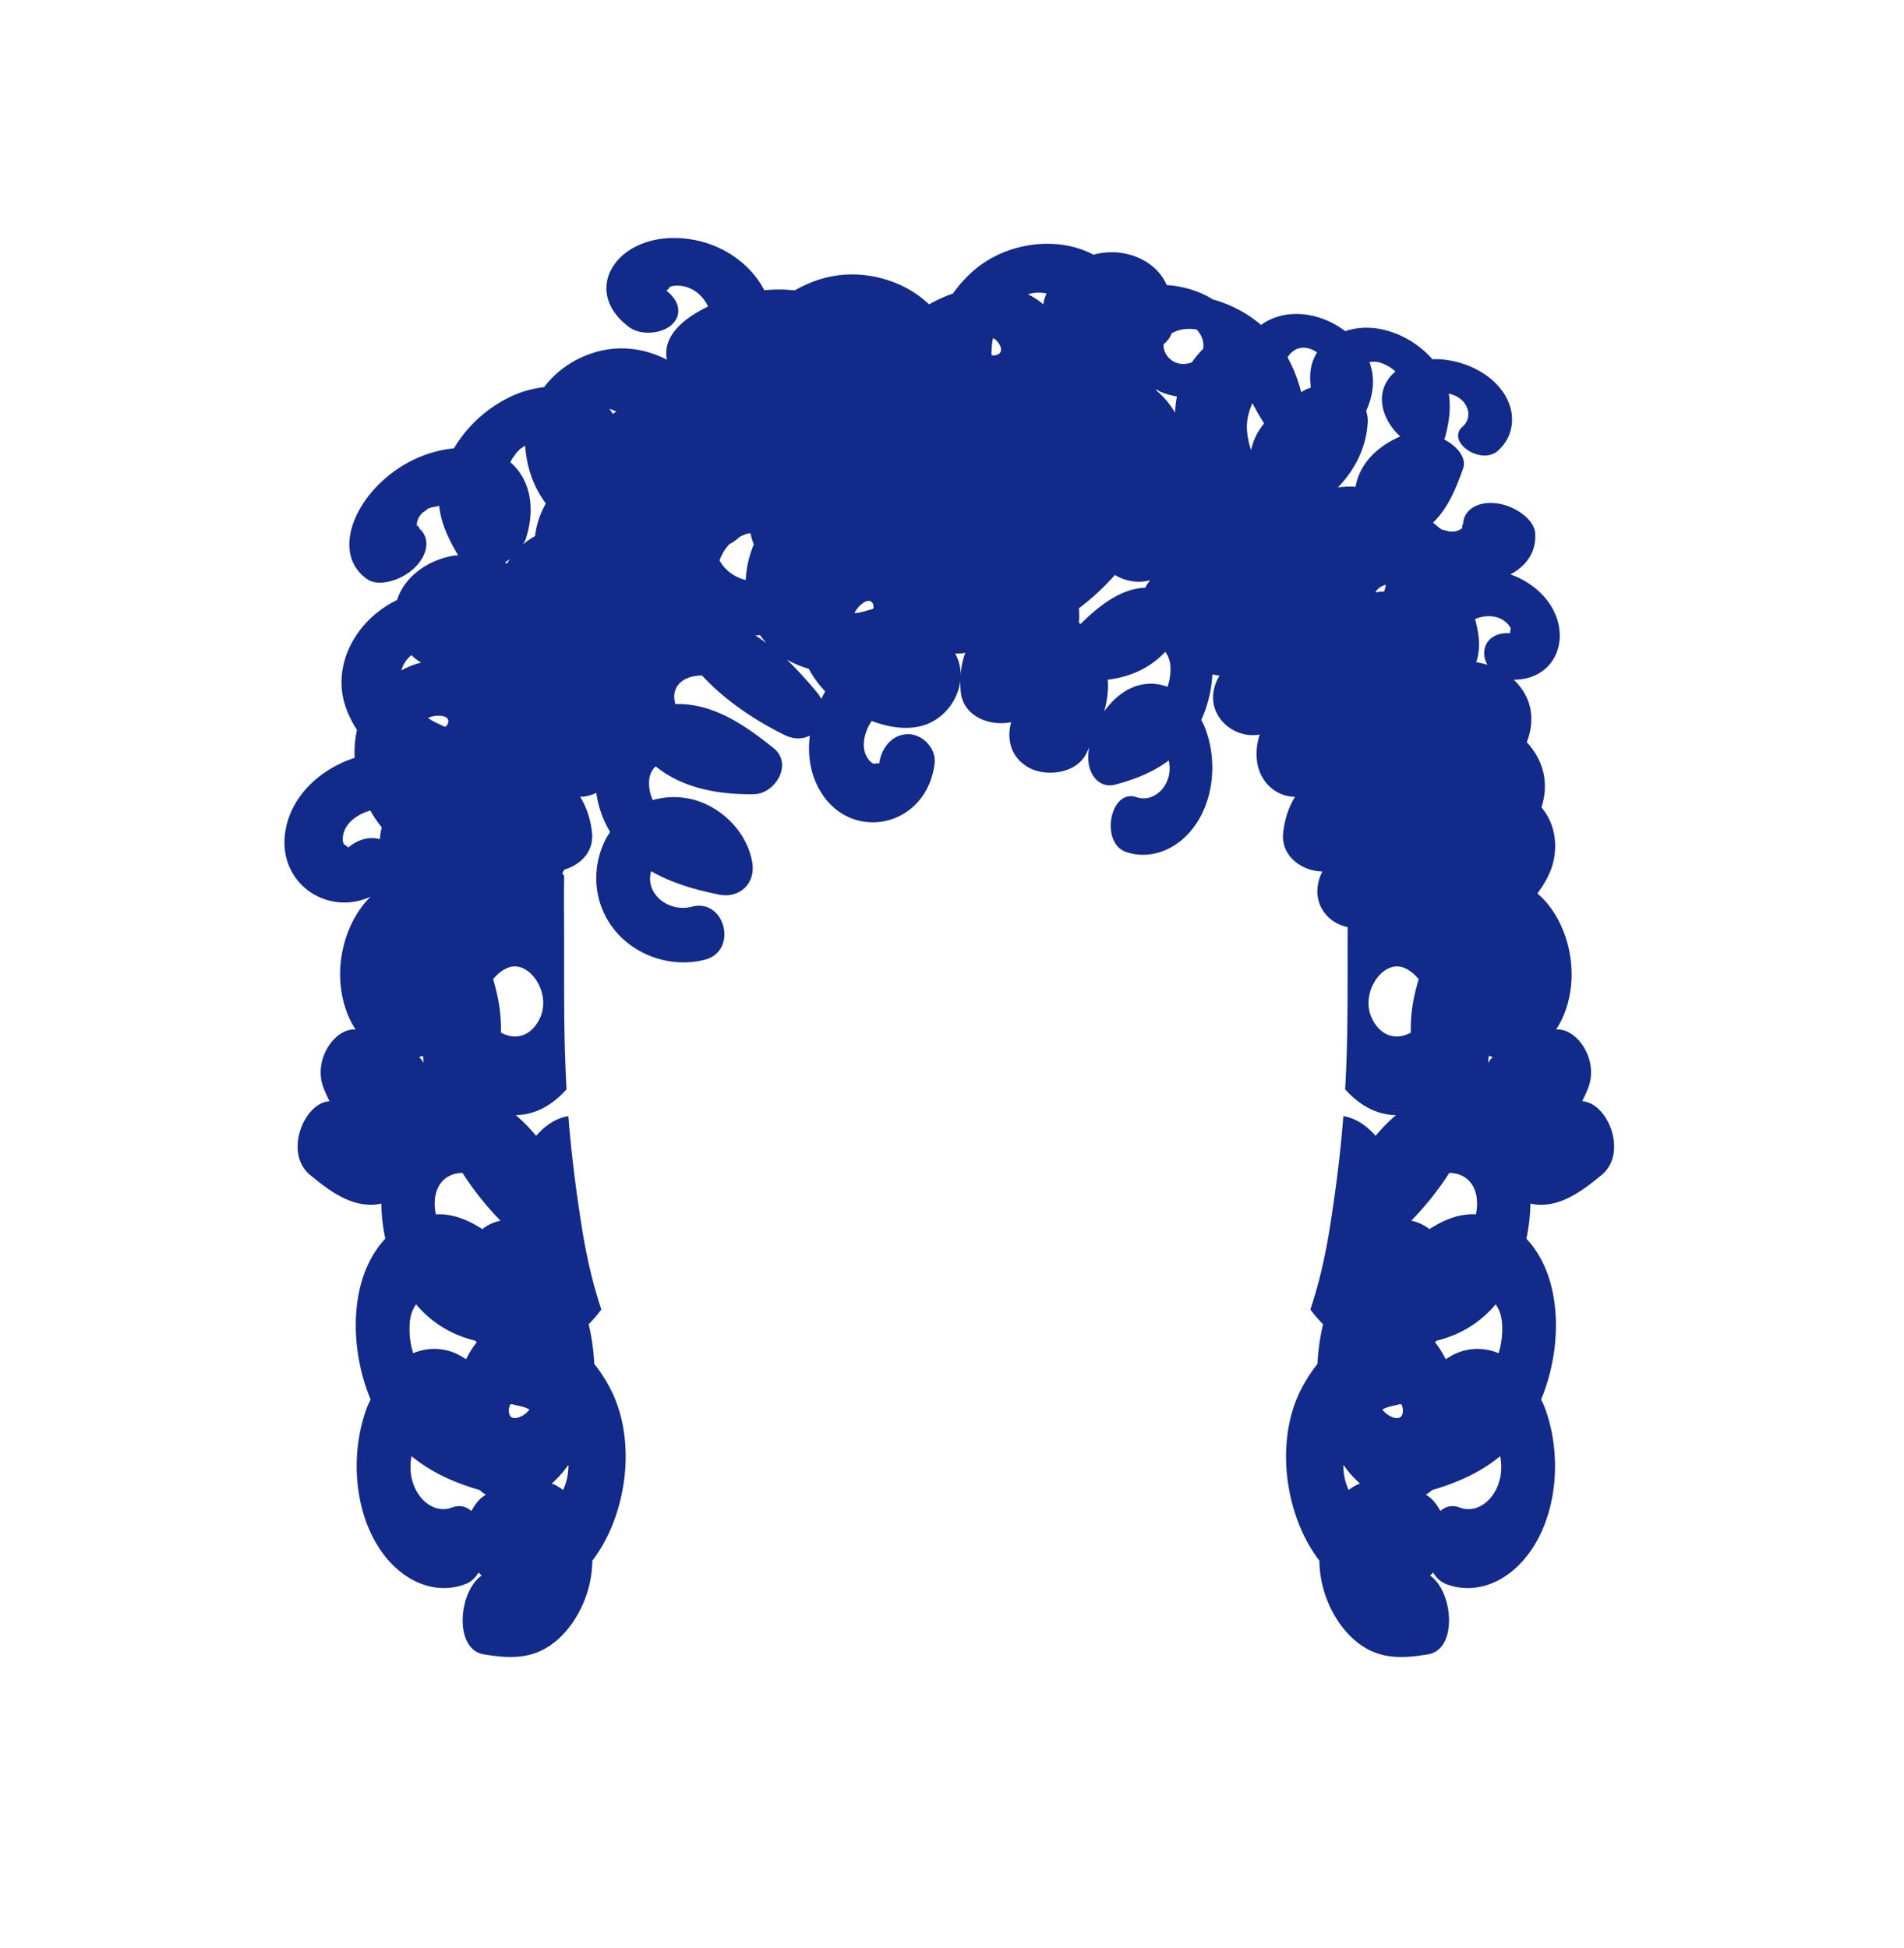 <svg xmlns="http://www.w3.org/2000/svg" xml:space="preserve" viewBox="0 0 215 220"><path d="M178.658 124.364c.241-.48.471-.972.673-1.488 1.228-3.131-1.167-6.675-3.507-6.622l-.105.006c.602-.905 1.083-1.997 1.397-3.278 1.145-4.675-.631-9.667-3.515-12.083.893-1.21 1.623-2.495 1.887-4 .354-2.02-.064-4.112-1.426-5.719.76-2.374.478-4.929-1.517-7.209-.043-.05-.096-.091-.14-.139.907-2.403.726-4.949-1.447-7.044l-.031-.025c5.39-.019 7-6.102 2.881-9.946a9.15 9.15 0 0 0-3.251-1.948c1.799-.965 2.94-2.537 2.799-4.65-.106-1.597-2.372-3.174-4.479-3.39-2.279-.233-3.755.963-3.649 2.552-.047-.711-.234.775-.036.12a.6.6 0 0 0-.033.158c-.026-.008-.083.005-.215.092l-.154.097a4 4 0 0 1-.362.134l-.079.024a6 6 0 0 1-.277.033c.003-.009-.226-.006-.432-.01-.103-.06-1.019-.278-.712-.181-.132-.042-.141-.054-.449-.273-.039-.028-.642-.557-.575-.468l-.082-.088c1.74-1.696 2.6-3.928 3.377-6.057.456-1.25-.619-2.538-2.127-3.341.036-.081.083-.155.107-.245.42-1.549.691-3.234.419-4.918 2.147.444 2.858 2.576 1.554 3.728-1.908 1.686 2.072 4.412 3.979 2.727 1.793-1.585 2.138-4.111.788-6.332-1.438-2.366-4.527-3.929-7.666-4.024-.173-.005-.336.011-.505.016a10.64 10.64 0 0 0-5.463-3.324c-1.606-.385-3.105-.285-4.379.149-1.476-1.116-3.342-1.888-5.297-1.94-1.69-.045-3.121.445-4.21 1.239-1.38-1.189-3.082-2.173-5.191-2.813-.075-.023-.152-.037-.227-.058a10.5 10.5 0 0 0-2.198-1.034 12 12 0 0 0-3.036-.597 5.6 5.6 0 0 0-.922-1.457c-1.554-1.758-4.398-2.775-7.356-1.973-3.99-2.149-9.903-1.492-13.739 1.977a15 15 0 0 0-2.123 2.408c-.935.318-1.835.743-2.701 1.225-2.944-2.847-7.847-4.199-12.223-2.861-.995.304-1.993.743-2.944 1.279a16.7 16.7 0 0 0-3.432-.016c-1.638-3.165-5.27-5.741-9.83-5.893-6.995-.233-10.862 5.976-5.464 10.034 1.394 1.048 3.817.75 4.884-.288 1.222-1.189.728-2.768-.67-3.819.077.058.442-.421.376-.387.457-.241 1.298-.188 1.826-.038 1.225.347 2.084 1.274 2.522 2.224-1.851.905-3.596 2.109-4.354 3.691a3.7 3.7 0 0 0-.29 2.32c-2.247-1.162-5.216-1.776-8.357-.761-2.409.779-4.24 2.194-5.511 3.858-1.323.152-2.71.53-4.119 1.245a14.96 14.96 0 0 0-6.061 5.663c-.583.064-1.182.156-1.817.309-7.985 1.927-13.013 10.98-7.968 14.476 1.315.911 3.96.121 5.442-1.393 1.602-1.638 1.585-3.538.276-4.445.586.406-.461-.666-.071-.103a.6.6 0 0 0-.103-.124c.022-.015.048-.068.062-.226l.02-.181c.035-.122.072-.244.121-.367l.03-.077q.07-.12.146-.237c.005.008.145-.173.277-.332.111-.043.852-.624.585-.445.115-.077.131-.077.494-.181.046-.013.836-.155.724-.158l.119-.009c.209 2.074 1.134 3.879 2.137 5.572-.17.017-.338.025-.509.053-2.784.451-5.525 2.271-6.386 5.001-4.618 2.226-7.351 7.257-5.869 11.895.298.932.76 1.877 1.343 2.786a11.6 11.6 0 0 0-.265 3.144c-3.964 1.286-7.356 4.438-7.868 8.608-.684 5.574 4.748 9.3 9.677 7.074-2.635 2.532-4.186 7.272-3.097 11.718.314 1.281.795 2.373 1.397 3.278l-.105-.006c-2.34-.053-4.735 3.491-3.507 6.622.202.516.432 1.008.673 1.488-2.902.154-5.194 5.847-2.211 8.312 2.183 1.804 4.494 3.519 7.201 3.366a6 6 0 0 0 .849-.121c.021 1.332.176 2.667.454 3.958-1.484 1.583-2.612 3.819-3.084 6.661-.646 3.894-.008 8.062 1.422 11.499-.117.258-.248.496-.354.77-1.909 4.958-1.579 11.172 1.033 15.554 2.453 4.114 6.471 5.873 10.022 4.53.651-.246 1.135-.717 1.488-1.304.119.109.23.232.351.336-2.623 1.803-3.17 8.344.244 8.899 2.498.406 5.089.658 7.534-1.034 2.545-1.76 4.663-5.402 4.721-9.544 3.805-4.971 5.012-13.07 2.285-18.905a16.8 16.8 0 0 0-2.072-3.322 23.6 23.6 0 0 0-.63-4.474c.507-.501.982-1.067 1.436-1.664-.904-2.696-1.643-5.737-2.21-9.311-.755-4.756-1.224-8.819-1.517-12.528-1.263.2-2.519.937-3.636 2.225-.732-.868-1.496-1.666-2.308-2.337a6.9 6.9 0 0 0 2.773-.639c1.07-.491 2.072-1.284 2.968-2.272-.389-6.823-.232-12.681-.288-19.979-.011-1.409-.002-2.786.018-4.142-.052-.058-.094-.123-.15-.178-.022-.022-.046-.036-.068-.058.076-.154.163-.297.235-.456v-.003c1.82-.524 3.344-2.033 3.131-4.118-.153-1.5-.597-2.908-1.344-4.102a4.3 4.3 0 0 0 1.823-.452 11.7 11.7 0 0 0 1.57 4.43c-.117.179-.248.343-.354.532-1.909 3.427-1.579 7.721 1.033 10.75 2.452 2.843 6.471 4.059 10.022 3.13 3.776-.987 2.283-6.968-1.495-5.98-2.582.675-5.317-1.426-4.582-4.008 2.352 1.35 5.057 2.117 7.658 2.639 2.331.468 4.168-1.265 3.755-3.655-.601-3.478-3.572-6.379-6.953-7.141a8.6 8.6 0 0 0-4.275.125 4.45 4.45 0 0 1-.402-2.263c.048-.645.318-1.16.725-1.552 3.105 2.532 7.248 3.213 11.124 3.148 2.355-.04 4.438-3.402 2.185-5.21-3.168-2.543-6.75-5.044-10.953-4.968l-.128.007c-.215-.76-.181-1.542.323-2.181.585-.742 1.621-1.042 2.689-1.052 2.602 2.824 5.998 5.085 9.339 6.731 1.041.513 2.04.455 2.835.059-.295 2.321.093 4.678 1.434 6.67 3.598 5.346 11.689 3.579 12.646-3.435.247-1.811-1.364-3.381-2.946-3.396-1.813-.018-3.062 1.524-3.31 3.34.014-.1-.648-.013-.578.01-.481-.159-.89-.82-1.034-1.321-.335-1.165.087-2.49.763-3.521 1.883.695 3.996 1.087 5.933.469 2.124-.678 3.827-2.717 4.083-5.037-.006.447.008.897.059 1.35.299 2.669 3.203 3.858 5.676 3.354-.512 1.91-.057 3.892 1.862 5.053 1.957 1.184 5.464.789 6.602-1.465q.19-.377.377-.753c-.026.146-.067.287-.087.435-.327 2.473 1.129 4.266 2.978 3.782 2.063-.54 4.208-1.334 6.073-2.73.583 2.671-1.586 4.846-3.634 4.147-2.996-1.022-4.18 5.166-1.185 6.188 2.816.96 6.003-.297 7.948-3.239 2.072-3.134 2.333-7.577.819-11.123-.084-.196-.188-.366-.281-.55.723-1.566 1.15-3.347 1.261-5.152.26.07.526.121.8.136-.93 1.574-1.075 3.438.177 5.009 1.016 1.276 2.756 1.973 4.361 1.649a7 7 0 0 0-.335 2.713c.208 2.577 2.082 4.294 4.326 4.33-.747 1.193-1.191 2.602-1.344 4.102-.263 2.57 2.105 4.292 4.424 4.333-.839 1.687-.826 3.644.665 5.135.558.558 1.347.955 2.193 1.147-.025 6.541.079 12.025-.28 18.32.897.988 1.899 1.781 2.969 2.272a6.9 6.9 0 0 0 2.773.639c-.811.671-1.576 1.469-2.308 2.337-1.117-1.288-2.372-2.025-3.636-2.225-.292 3.709-.762 7.772-1.517 12.528-.567 3.574-1.306 6.615-2.21 9.311.454.597.929 1.163 1.436 1.664a23.6 23.6 0 0 0-.63 4.474 16.8 16.8 0 0 0-2.072 3.322c-2.727 5.835-1.52 13.934 2.284 18.905.058 4.141 2.176 7.783 4.721 9.544 2.445 1.691 5.036 1.44 7.534 1.034 3.414-.555 2.867-7.096.244-8.899.121-.104.232-.227.351-.336.353.587.837 1.057 1.488 1.304 3.55 1.343 7.569-.416 10.022-4.53 2.612-4.382 2.941-10.596 1.033-15.554-.105-.274-.237-.511-.354-.77 1.43-3.437 2.068-7.606 1.422-11.499-.472-2.842-1.6-5.078-3.084-6.661.278-1.291.433-2.626.454-3.958.283.055.567.105.849.121 2.708.153 5.019-1.562 7.201-3.366 2.987-2.47.695-8.163-2.207-8.317M42.89 94.773c-1.191-.363-2.557.056-3.595.968.076-.066-.481-.434-.443-.371-.26-.436-.135-1.203.085-1.676.51-1.099 1.698-1.823 2.884-2.16.366.666.806 1.304 1.288 1.904a8 8 0 0 0-.219 1.335m21.298 70.639a6.6 6.6 0 0 1-.599 2.854 6 6 0 0 0-.856-.549c-.143-.074-.288-.116-.432-.176a11.6 11.6 0 0 0 1.887-2.129M57.569 63.129c-.112.161-.198.34-.3.509q-.133-.052-.267-.101c.202-.12.38-.268.567-.408M50.607 81.32c.075.352-.158.601-.268.736a.56.56 0 0 1-.276-.05c-.45-.24-.929-.413-1.365-.685-.122-.076-.244-.161-.366-.243.774-.385 2.149-.354 2.275.242m-2.758 38.725c-.061-.09-.113-.19-.177-.277-.111-.15-.233-.271-.348-.409.146-.029.29-.086.436-.125.021.275.06.54.089.811M46.455 73.98q.333.326.715.605c.123.089.254.158.38.238a10 10 0 0 0-2.225.881c.177-.656.568-1.252 1.13-1.724m-.197 75.564c.048-.934.318-1.678.725-2.246 1.928 2.275 4.256 3.514 6.672 4.107.063.056.119.122.184.175-.464.563-.858 1.222-1.215 1.919-.547-.361-1.108-.671-1.689-.861-1.466-.478-2.925-.383-4.275.18-.31-.957-.466-2.039-.402-3.274m8.516 19.311c-.612.366-1.135 1.013-1.546 1.781-.586-.509-1.316-.719-2.171-.395-2.582.977-5.317-2.064-4.582-5.799 2.352 1.953 5.057 3.063 7.658 3.818l.005.001c.239.202.482.387.734.54q-.05.026-.098.054m-.319-30.051c-1.602-1.051-3.298-1.726-5.116-1.678-.043.001-.086.008-.128.01-.215-1.099-.181-2.231.323-3.156.585-1.074 1.621-1.507 2.689-1.523a34 34 0 0 0 4.295 5.398c-.715.135-1.414.456-2.063.949m4.915 20.181c.139.056.279.123.42.189-.635.851-1.963 1.367-2.252.59-.171-.459-.017-.899.05-1.131.084-.039.187-.071.279-.043.499.149 1.008.195 1.503.395m1.52-43.84c-1.065 2.022-2.822 2.301-4.322 1.466a18 18 0 0 0-.142-2.68c-.145-1.102-.414-2.231-.743-3.354.474-.567 1.021-1.039 1.701-1.301 2.393-.923 5.034 2.966 3.506 5.869m-.478-54.602a7.8 7.8 0 0 0-1.36.945c.102-.185.227-.364.291-.557 1.19-3.556.506-6.827-1.706-8.716.081-.19.167-.364.258-.491.04-.055.332-.456.424-.596.112-.113.312-.324.344-.356l.071-.073c.025-.018.044-.03.083-.059.054-.04.376-.244.469-.308l.014-.002.001.019c.177 2.448.956 4.678 2.336 6.506a9.9 9.9 0 0 0-1.225 3.688m8.8-13.8c-.129-.191-.249-.388-.402-.565l.007.002c.381.107.227.058.445.148.112.046.223.104.335.156-.137.08-.256.173-.385.259M84.207 65.5c-1.227-.295-2.372-1.094-2.953-2.22.255-.707.636-1.348 1.158-1.869.024-.012.052-.015.077-.028a4.2 4.2 0 0 0 1.006-.738c.292-.152.596-.292.943-.385.104-.028.209-.016.314-.032.084.425.196.846.372 1.251a11.7 11.7 0 0 0-.917 4.021m1.085 6.27c.176-.002.355-.033.532-.044.212.317.465.603.717.891-.411-.291-.814-.598-1.249-.847m7.449 7.161a3.8 3.8 0 0 0-.451-.693c-1.062-1.277-2.205-2.57-3.448-3.747.755.419 1.586.778 2.485 1.042a11.6 11.6 0 0 0 1.86 2.549c-.164.275-.301.564-.446.849m5.667-10.112c-.497.114-.973.297-1.48.377q-.215.032-.436.056c.332-.799 1.391-1.676 1.878-1.308.287.217.274.558.28.732a.6.6 0 0 1-.242.143m10.048 7.758c.017-.272.028-.544.003-.821a4.8 4.8 0 0 0-.604-1.953c.38.012.764-.004 1.151-.084-.341.901-.51 1.867-.55 2.858m4.37-36.642c-.307.236-.639.199-.812.19a.36.36 0 0 1-.064-.224c.048-.447.021-.88.105-1.333.023-.127.055-.258.085-.388.681.355 1.206 1.355.686 1.755m5.055-5.959c-.036.134-.049.264-.075.396a7.3 7.3 0 0 0-1.739-1.135 4.07 4.07 0 0 1 2.104-.087 6 6 0 0 0-.29.826m4.128 36.502c-.066-.055-.112-.126-.18-.18.045-.538.036-1.073 0-1.604a27 27 0 0 0 4.061-3.762c1.273.756 2.681.936 3.973.599q-.177.246-.352.494c-.076.109-.118.23-.18.344-2.745.104-5.157 1.963-7.322 4.109m9.827 7.086a5.27 5.27 0 0 0-3.39-.129c-1.431.421-2.758 1.483-3.767 2.918.307-1.086.482-2.202.424-3.375-.004-.073-.026-.143-.031-.215 2.341-.291 4.658-1.178 6.508-3.147.323.406.537.938.575 1.606a5.9 5.9 0 0 1-.319 2.342m.855-30.965c-.581-.961-1.282-1.82-2.134-2.514l-.025-.111c.151.077.285.171.443.239a8.2 8.2 0 0 0 1.923.559 11 11 0 0 0-.207 1.827m3.169-7.204a12 12 0 0 0-1.282 1.535 3 3 0 0 1-.771.165c-1.484.123-2.514-1.141-2.408-2.226.408-.322.722-.729.896-1.215.795-.485 1.788-.605 2.821-.446.627.644.864 1.463.744 2.187m5.427 11.413-.003-.006c-.154-.364-.096-.214-.161-.44-.253-.876-.371-1.916-.312-2.564.073-.81.289-1.567.616-2.263a32 32 0 0 0 1.318 2.278c-.72.899-1.248 1.888-1.458 2.995m7.395-10.933c-.735 1.19-.846 2.527-.661 3.898-.287.096-.572.198-.811.349l-.273.179c-.345-1.333-.837-2.671-1.549-3.938.34-.564.884-1.017 1.617-1.087.631-.061 1.223.174 1.721.533zm4.463 127.843a5.7 5.7 0 0 0-.856.549 6.6 6.6 0 0 1-.599-2.854 11.6 11.6 0 0 0 1.887 2.129c-.144.06-.289.102-.432.176m-2.067-112.673c1.997-2.071 3.22-4.588 3.366-7.382a3.3 3.3 0 0 0-.182-1.248c.767-1.706 1.089-3.596.375-5.518a2.46 2.46 0 0 1 1.379.117c.654.242 1.161.567 1.556.945-.709.591-1.211 1.344-1.421 2.229-.396 1.668.369 3.644 1.966 5.102-2.831 1.213-4.643 3.293-5.049 5.687a9.2 9.2 0 0 0-1.99.068m5.412 10.998q-.031.18-.069.354c-.032.138-.08.267-.125.398a8 8 0 0 0-.987.107c.176-.385.7-.768 1.181-.859m1.849 93.721c-.289.777-1.617.26-2.252-.59.14-.066.281-.133.42-.189.495-.2 1.004-.246 1.503-.396.093-.028.195.004.279.043.067.233.221.674.05 1.132m-3.352-44.619c-1.528-2.903 1.113-6.792 3.507-5.869.679.262 1.226.733 1.701 1.301-.329 1.122-.598 2.251-.743 3.354-.118.9-.161 1.796-.142 2.68-1.501.835-3.258.556-4.323-1.466m8.667 17.312c1.068.015 2.104.449 2.689 1.523.504.925.538 2.056.323 3.156-.043-.002-.085-.009-.128-.01-1.818-.048-3.514.627-5.116 1.678-.649-.493-1.348-.814-2.062-.949a34 34 0 0 0 4.294-5.398m1.166 37.784c-.855-.323-1.585-.113-2.171.395-.411-.768-.934-1.415-1.546-1.781l-.098-.055c.252-.153.495-.339.734-.54l.004-.001c2.601-.755 5.306-1.865 7.658-3.818.736 3.736-1.999 6.777-4.581 5.8m4.397-17.422a6.03 6.03 0 0 0-4.275-.18c-.581.189-1.142.5-1.689.861-.357-.697-.751-1.356-1.215-1.919.065-.052.121-.119.184-.175 2.416-.592 4.744-1.832 6.672-4.107.407.568.677 1.312.725 2.246.064 1.234-.092 2.316-.402 3.274m-1.189-32.774c.029-.271.068-.536.09-.81.146.038.289.095.436.124-.115.138-.237.259-.348.409-.065.086-.117.187-.178.277m2.529-48.533c-1.532-.129-2.886.631-2.965 2.15-.024.461.117.959.365 1.419a9.5 9.5 0 0 0-1.266-.303c.535-1.472.334-3.231-.13-4.87.898-.374 2.028-.482 2.984.013.412.213.943.677 1.051 1.109-.017-.062-.123.475-.039.482" style="fill:#122a89"/></svg>